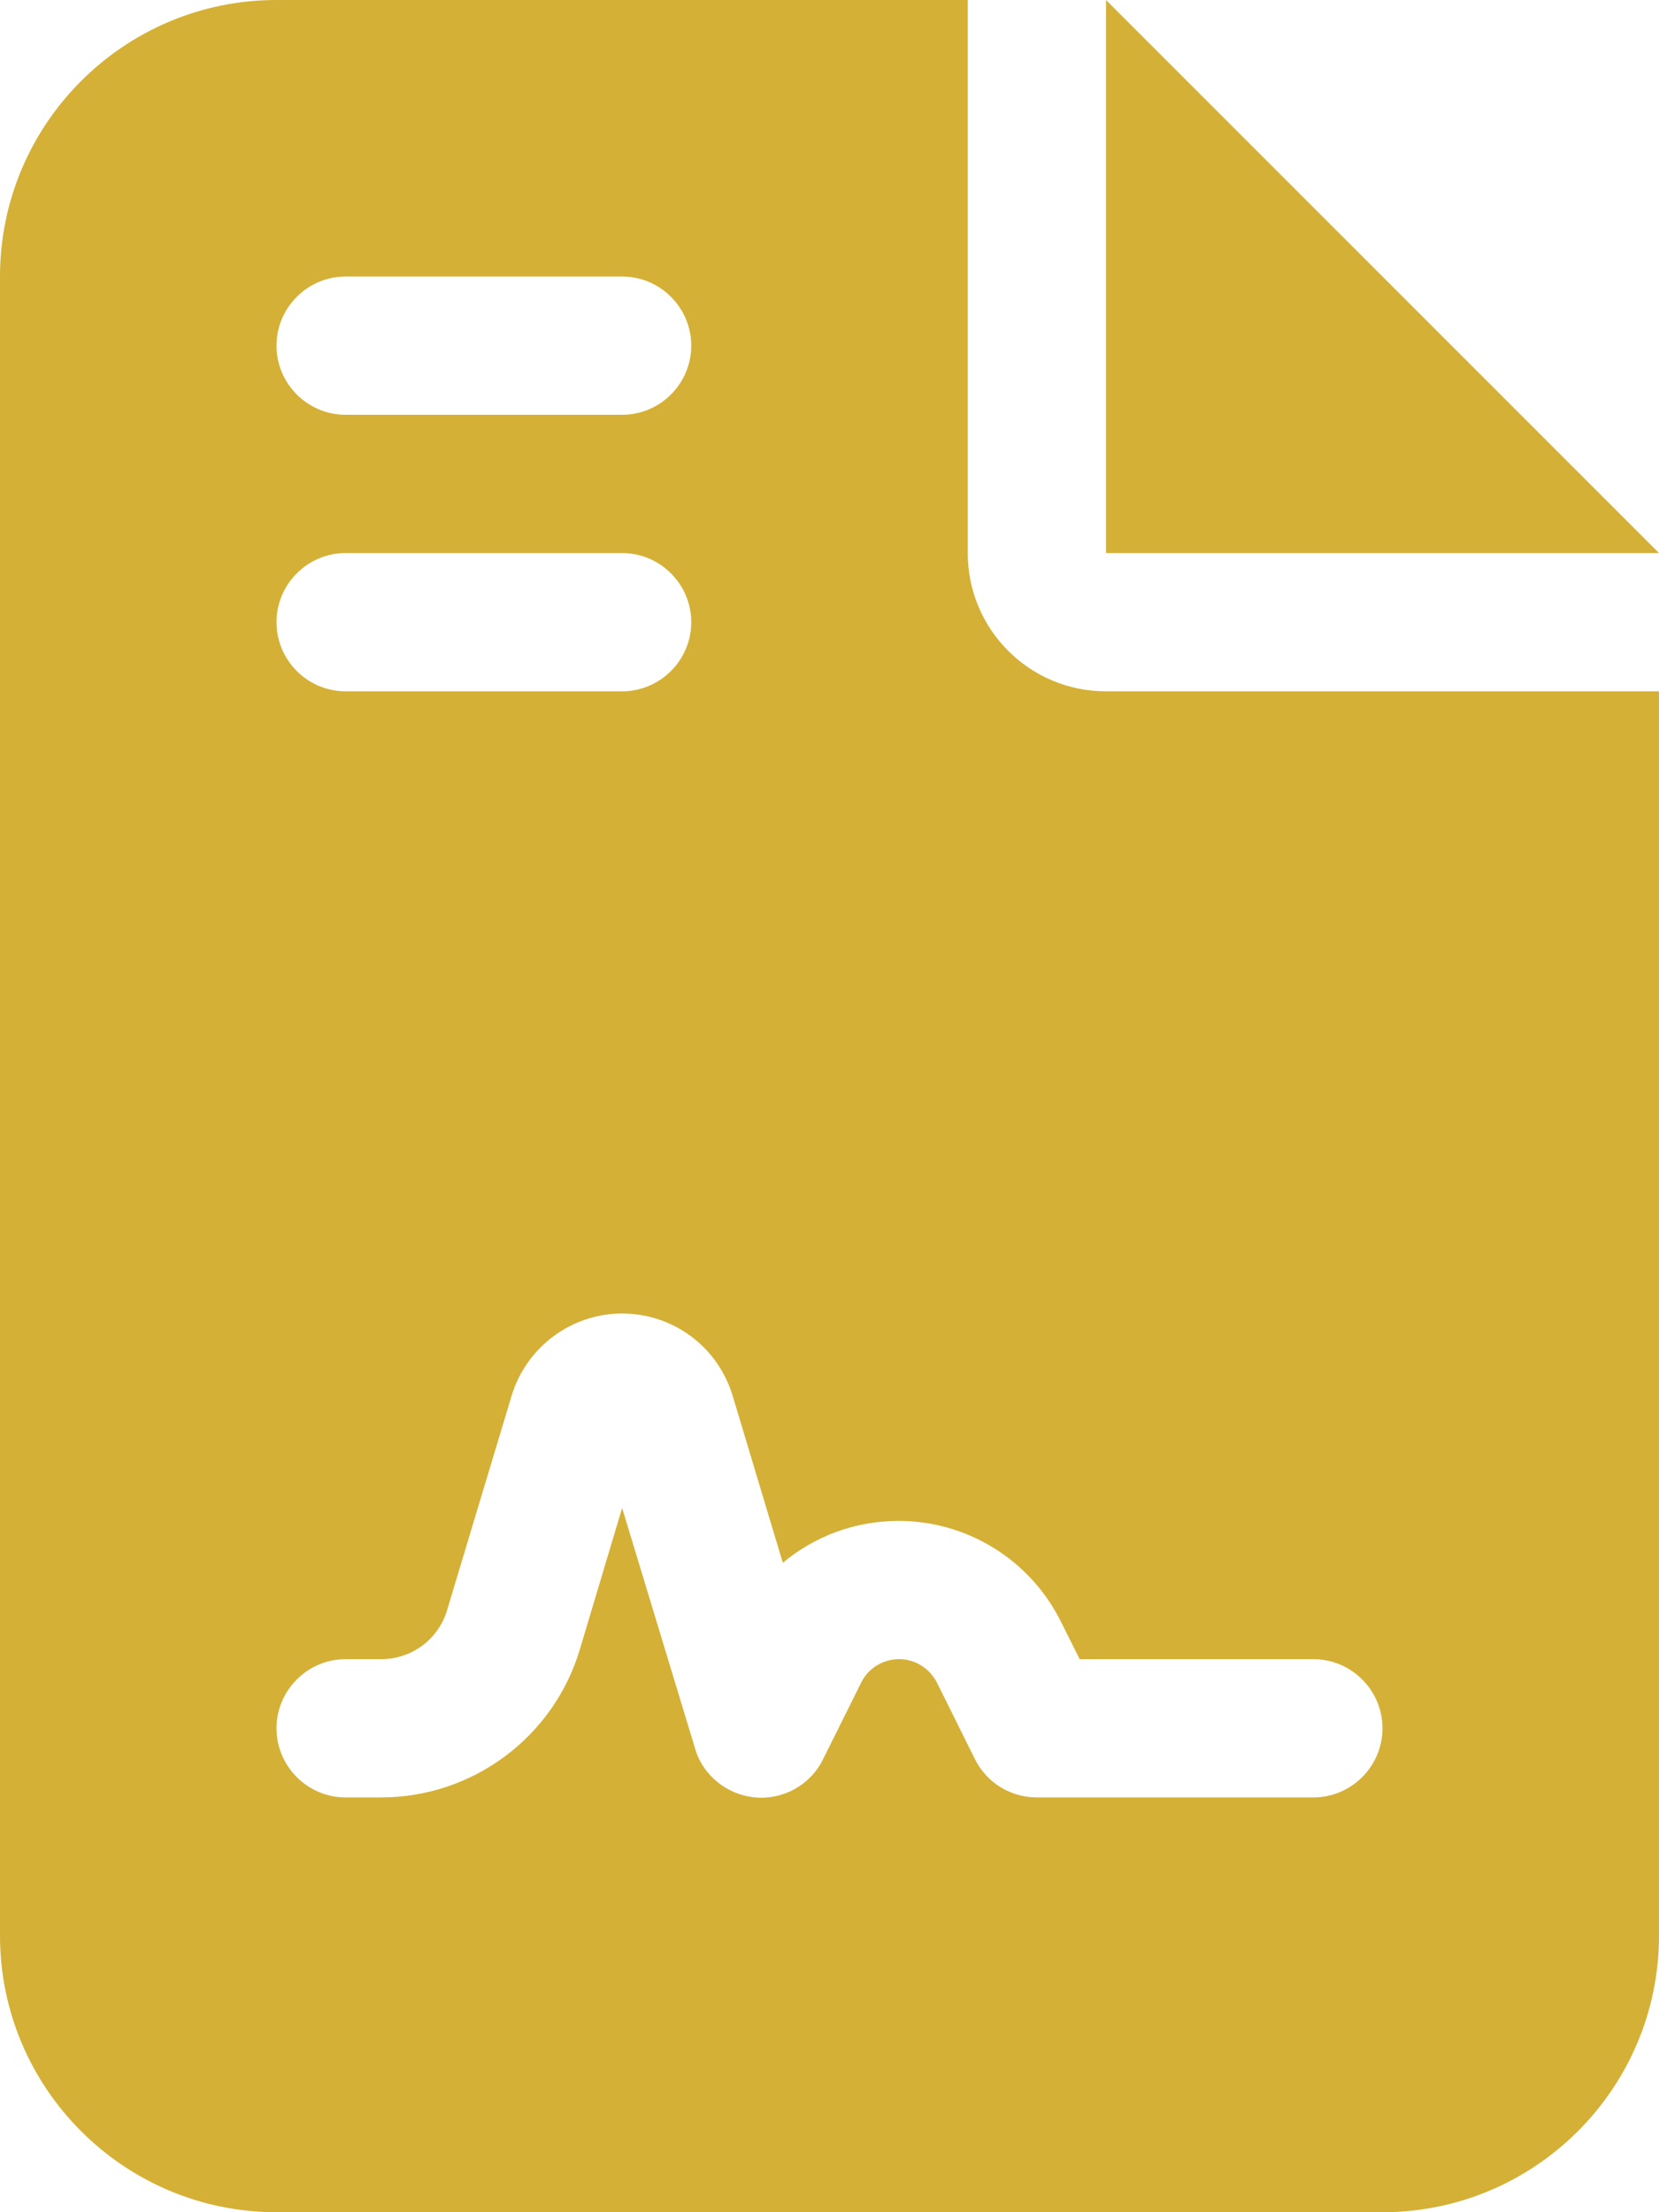 <svg width="15" height="20" viewBox="0 0 15 20" fill="none" xmlns="http://www.w3.org/2000/svg">
<path d="M2.5 0C1.121 0 0 1.121 0 2.5V17.5C0 18.879 1.121 20 2.5 20H12.5C13.879 20 15 18.879 15 17.5V6.25H10C9.309 6.25 8.75 5.691 8.75 5V0H2.5ZM10 0V5H15L10 0ZM3.125 2.5H5.625C5.969 2.5 6.25 2.781 6.25 3.125C6.25 3.469 5.969 3.75 5.625 3.75H3.125C2.781 3.75 2.5 3.469 2.5 3.125C2.5 2.781 2.781 2.5 3.125 2.5ZM3.125 5H5.625C5.969 5 6.25 5.281 6.25 5.625C6.25 5.969 5.969 6.25 5.625 6.25H3.125C2.781 6.25 2.5 5.969 2.5 5.625C2.5 5.281 2.781 5 3.125 5ZM5.242 14.914C5.004 15.707 4.273 16.25 3.445 16.25H3.125C2.781 16.25 2.5 15.969 2.5 15.625C2.5 15.281 2.781 15 3.125 15H3.445C3.723 15 3.965 14.82 4.043 14.555L4.625 12.621C4.758 12.18 5.164 11.875 5.625 11.875C6.086 11.875 6.492 12.176 6.625 12.621L7.078 14.129C7.367 13.887 7.734 13.75 8.125 13.75C8.746 13.75 9.312 14.102 9.59 14.656L9.762 15H11.875C12.219 15 12.5 15.281 12.5 15.625C12.5 15.969 12.219 16.25 11.875 16.25H9.375C9.137 16.25 8.922 16.117 8.816 15.906L8.473 15.215C8.406 15.082 8.273 15 8.129 15C7.984 15 7.848 15.082 7.785 15.215L7.441 15.906C7.328 16.137 7.082 16.273 6.828 16.25C6.574 16.227 6.355 16.051 6.285 15.809L5.625 13.633L5.242 14.914Z" fill="#D4B036"/>
</svg>
